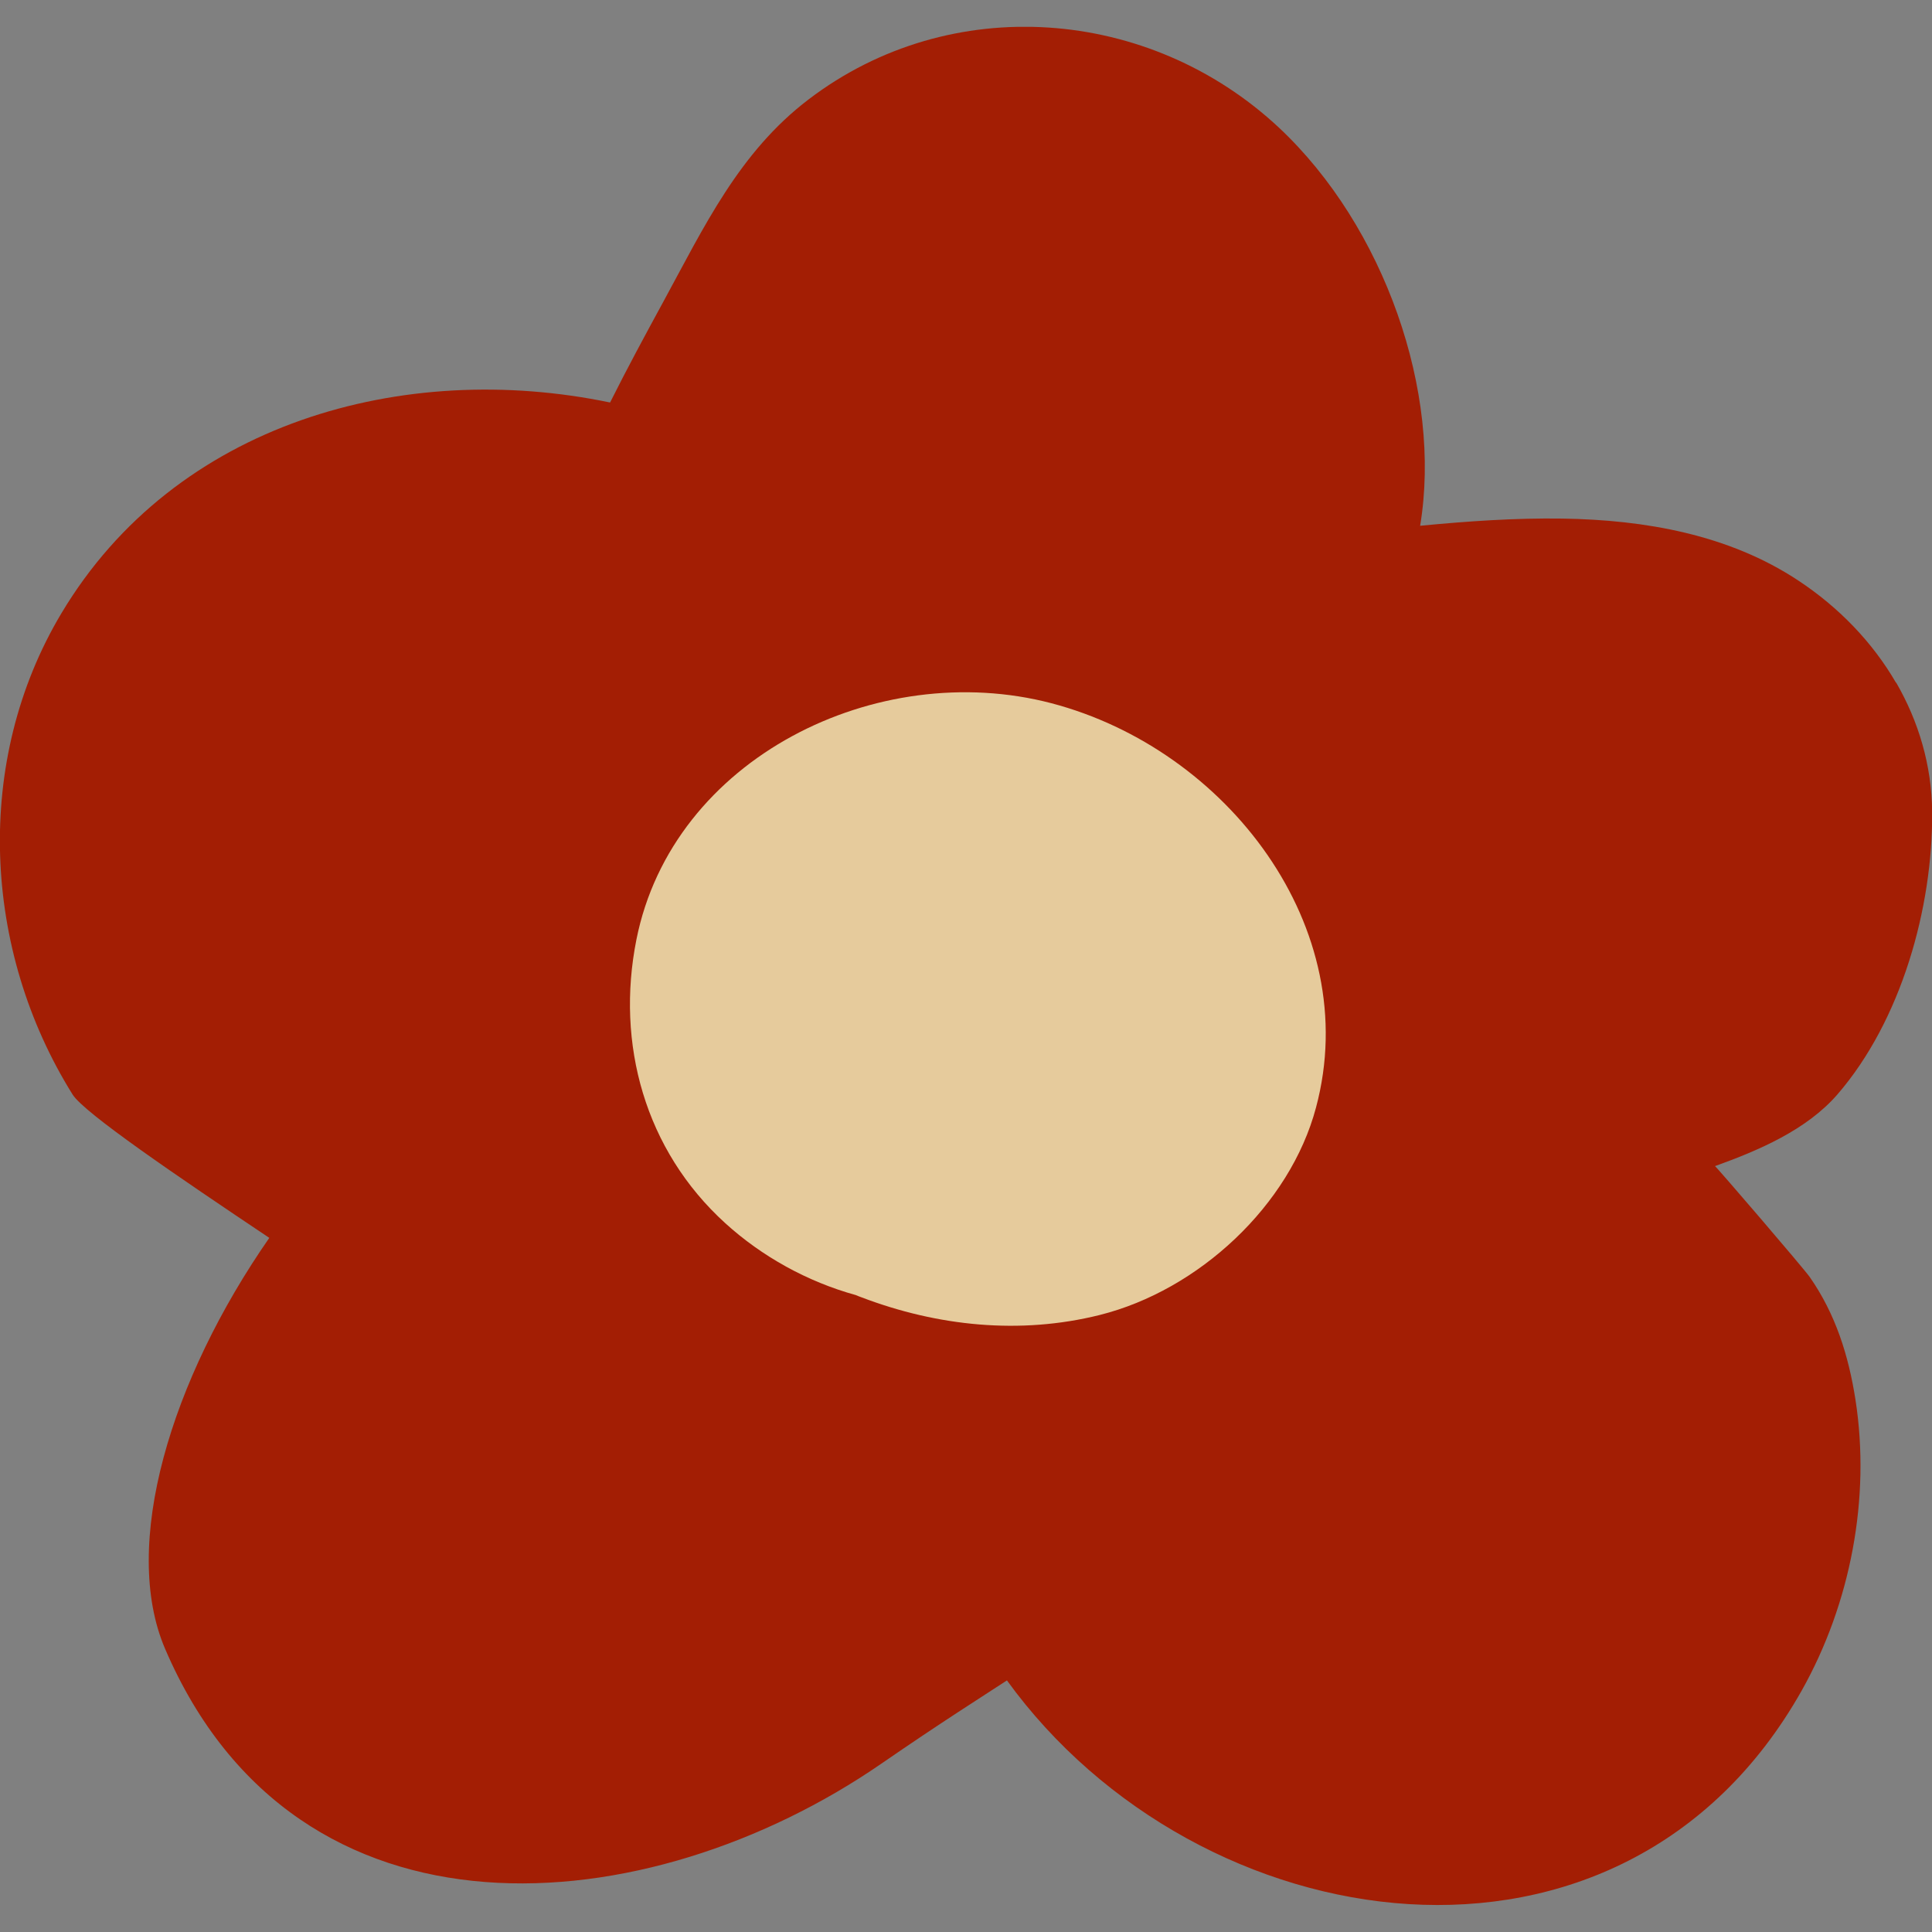 <svg width="36" height="36" viewBox="0 0 36 36" fill="none" xmlns="http://www.w3.org/2000/svg">
<rect x="0" y="0" width="36" height="36" fill="#808080" stroke="none"/>
<g clip-path="url(#clip0_735_2676)">
<path d="M13.143 29.152C13.13 29.162 13.091 29.19 13.041 29.224C13.091 29.18 13.13 29.152 13.143 29.152Z" fill="white"/>
<path d="M15.36 27.892C15.339 27.902 15.316 27.915 15.295 27.926C15.269 27.936 15.255 27.941 15.253 27.941C15.263 27.933 15.297 27.918 15.36 27.892Z" fill="white"/>
<path d="M15.884 27.678C15.638 27.779 15.462 27.848 15.36 27.892C15.536 27.794 15.719 27.707 15.884 27.678Z" fill="white"/>
<path d="M18.392 27.047C18.368 27.05 18.347 27.053 18.326 27.058C17.648 27.189 16.981 27.359 16.326 27.568C16.214 27.32 16.119 27.089 16.044 26.875C15.952 26.61 15.858 26.347 15.761 26.084C15.761 26.082 15.758 26.076 15.756 26.074C15.698 25.945 15.614 25.76 15.58 25.683C15.512 25.525 15.496 25.453 15.518 25.44C15.496 25.381 15.481 25.337 15.476 25.319C15.483 25.332 15.499 25.371 15.525 25.438C15.599 25.425 15.923 25.837 16.062 26.074H16.064C16.557 26.306 17.837 27.035 18.237 27.045C18.292 27.047 18.345 27.047 18.392 27.047Z" fill="white"/>
<path d="M18.392 27.047C18.855 26.975 19.465 27.068 18.392 27.047V27.047Z" fill="white"/>
<path d="M35.33 12.723C34.893 11.968 34.262 11.314 33.505 10.815C32.212 9.96 30.65 9.687 29.116 9.663C28.228 9.65 27.344 9.712 26.462 9.797C26.875 7.315 25.799 4.224 23.833 2.38C21.417 0.121 17.713 -0.162 15.07 1.85C13.771 2.836 13.117 4.234 12.363 5.617C12.025 6.238 11.685 6.866 11.368 7.5C7.523 6.699 3.267 7.873 1.144 11.428C-0.497 14.175 -0.33 17.701 1.353 20.395C1.568 20.738 3.309 21.922 5.018 23.066C3.178 25.713 2.249 28.791 3.076 30.723C5.536 36.458 12.072 35.863 16.423 32.863C17.567 32.075 18.282 31.627 18.763 31.312C22.328 36.234 30.226 37.444 33.574 31.498C34.484 29.878 34.859 27.913 34.574 26.082C34.445 25.255 34.202 24.485 33.723 23.797C33.602 23.625 31.969 21.724 31.956 21.729C32.77 21.436 33.66 21.057 34.236 20.395C35.429 19.017 36.016 16.913 36.003 15.128C35.995 14.261 35.751 13.444 35.333 12.72L35.33 12.723Z" fill="#A31E04"/>
<path d="M19.593 13.104C16.344 12.252 12.531 14.124 11.858 17.511C11.473 19.447 12.015 21.43 13.515 22.793C14.195 23.411 15.041 23.882 15.947 24.132C15.981 24.148 16.017 24.16 16.051 24.173C17.465 24.712 19.006 24.874 20.491 24.503C22.334 24.042 24.038 22.461 24.522 20.637C25.42 17.281 22.86 13.962 19.593 13.104Z" fill="#E6CB9C"/>
</g>
<defs>
<clipPath id="clip0_735_2676">
<rect width="36" height="35" fill="white" transform="translate(0 0.5)"/>
</clipPath>
</defs>
</svg>
